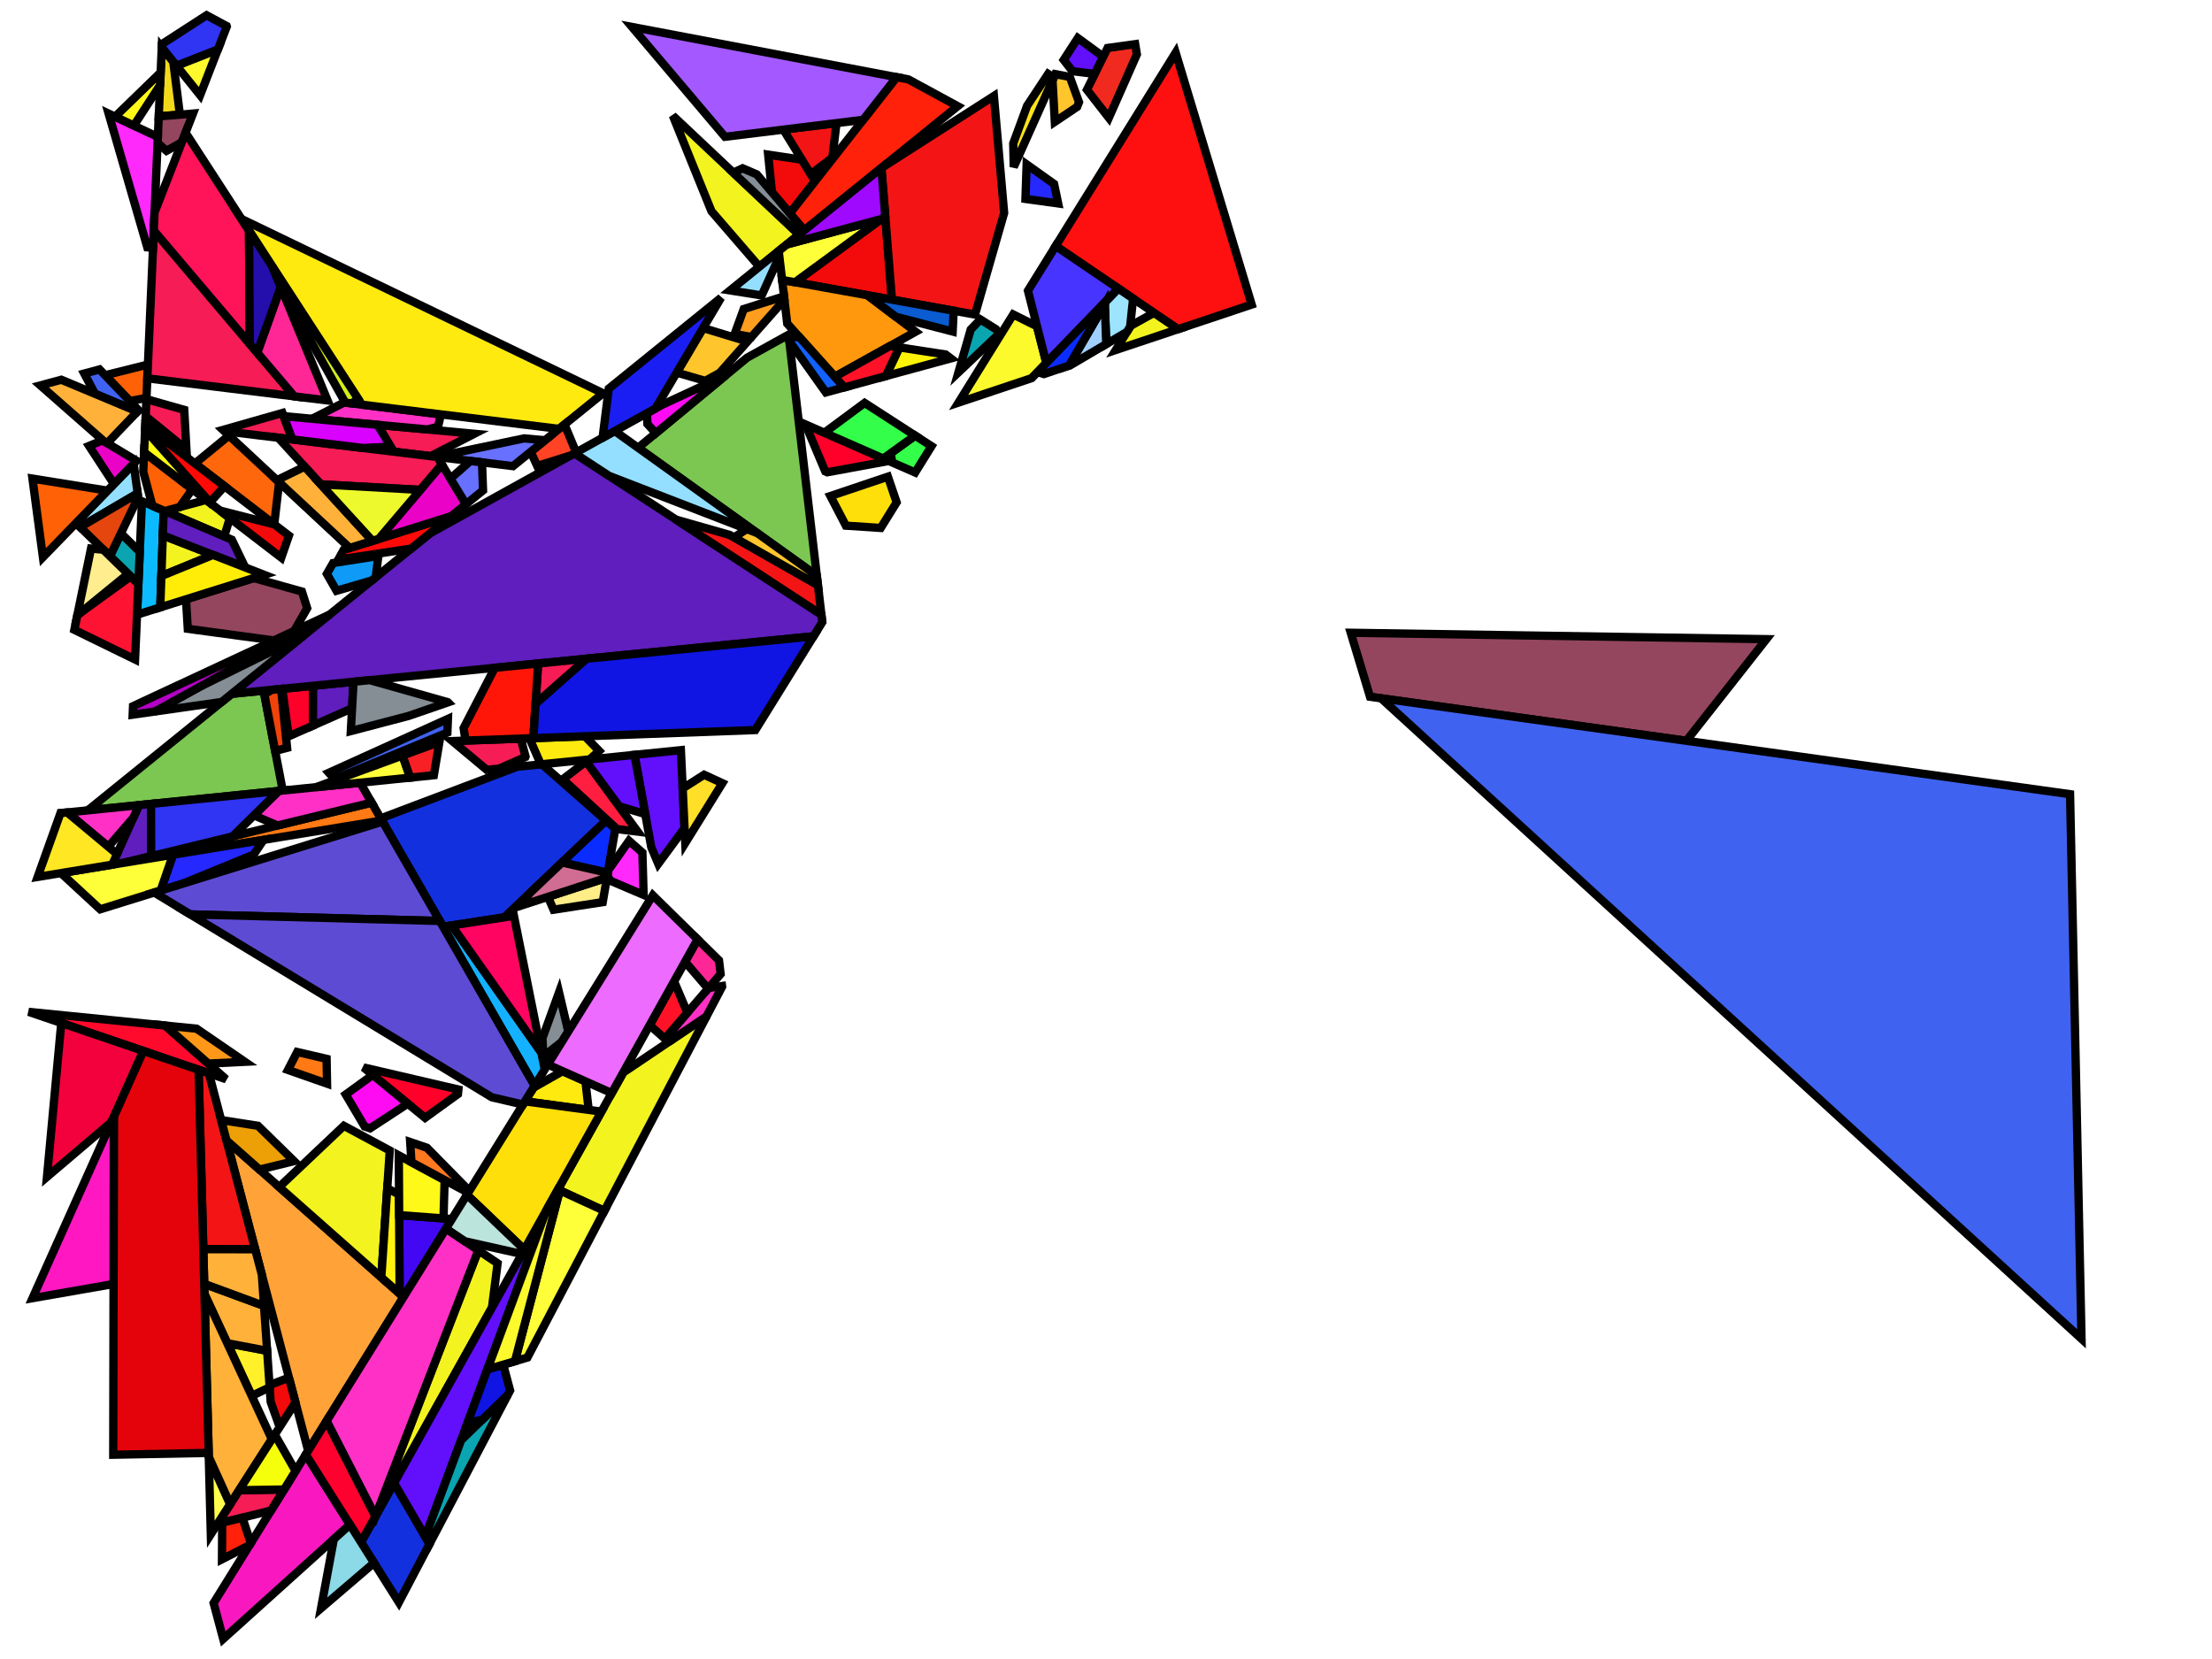 <?xml version="1.0" encoding="iso-8859-1" standalone="no"?>
<!DOCTYPE svg PUBLIC "-//W3C//DTD SVG 1.0//EN" "http://www.w3.org/TR/2001/REC-SVG-20010904/DTD/svg10.dtd">
<svg xmlns="http://www.w3.org/2000/svg" width="800" height="600">
<path style="fill:rgb(0, 0, 0);fill-opacity:0.0;fill-rule:evenodd;stroke:rgb(0, 0, 0);stroke-width:0.0;" d="M 0, 600 L 800, 600 L 800, 0 L 0, 0 z "/>
<path style="fill:rgb(124, 199, 82);fill-opacity:1.0;fill-rule:evenodd;stroke:rgb(0, 0, 0);stroke-width:3.0;" d="M 295.423, 208.245 L 230.787, 161.947 L 270.185, 129.373 L 285.185, 121.062 z "/>
<path style="fill:rgb(124, 199, 82);fill-opacity:1.0;fill-rule:evenodd;stroke:rgb(0, 0, 0);stroke-width:3.0;" d="M 102.245, 285.917 L 31.745, 293.073 L 83.817, 250.923 L 95.346, 249.783 z "/>
<path style="fill:rgb(12, 187, 255);fill-opacity:1.0;fill-rule:evenodd;stroke:rgb(0, 0, 0);stroke-width:3.0;" d="M 59.202, 184.653 L 57.962, 219.66 L 49.557, 222.295 L 51.345, 181.29 z "/>
<path style="fill:rgb(255, 163, 57);fill-opacity:1.0;fill-rule:evenodd;stroke:rgb(0, 0, 0);stroke-width:3.0;" d="M 145.936, 469.09 L 111.45, 524.668 L 81.922, 412.438 z "/>
<path style="fill:rgb(19, 48, 223);fill-opacity:1.0;fill-rule:evenodd;stroke:rgb(0, 0, 0);stroke-width:3.0;" d="M 155.353, 558.375 L 144.264, 579.498 L 130.57, 557.762 L 142.522, 536.352 z "/>
<path style="fill:rgb(19, 48, 223);fill-opacity:1.0;fill-rule:evenodd;stroke:rgb(0, 0, 0);stroke-width:3.0;" d="M 219.2, 296.795 L 182.39, 331.759 L 160.249, 335.175 L 137.693, 295.97 L 187.04, 277.31 L 196.018, 276.399 z "/>
<path style="fill:rgb(255, 103, 12);fill-opacity:1.0;fill-rule:evenodd;stroke:rgb(0, 0, 0);stroke-width:3.0;" d="M 100.949, 174.406 L 99.183, 189.647 L 70.486, 167.634 L 82.811, 157.518 z "/>
<path style="fill:rgb(255, 0, 42);fill-opacity:1.0;fill-rule:evenodd;stroke:rgb(0, 0, 0);stroke-width:3.0;" d="M 321.446, 166.714 L 299.189, 170.808 L 298.468, 170.484 L 291.305, 153.506 z "/>
<path style="fill:rgb(255, 0, 42);fill-opacity:1.0;fill-rule:evenodd;stroke:rgb(0, 0, 0);stroke-width:3.0;" d="M 113.19, 262.413 L 104.396, 266.299 L 102.094, 249.116 L 113.238, 248.015 z "/>
<path style="fill:rgb(255, 0, 42);fill-opacity:1.0;fill-rule:evenodd;stroke:rgb(0, 0, 0);stroke-width:3.0;" d="M 165.793, 394.036 L 165.625, 395.665 L 153.735, 404.279 L 131.48, 386.052 z "/>
<path style="fill:rgb(243, 243, 31);fill-opacity:1.0;fill-rule:evenodd;stroke:rgb(0, 0, 0);stroke-width:3.0;" d="M 218.586, 437.933 L 201.774, 430.211 L 225.393, 387.901 L 255.505, 367.612 z "/>
<path style="fill:rgb(243, 243, 31);fill-opacity:1.0;fill-rule:evenodd;stroke:rgb(0, 0, 0);stroke-width:3.0;" d="M 140.963, 416.104 L 137.911, 461.988 L 100.974, 429.299 L 124.359, 407.166 z "/>
<path style="fill:rgb(243, 243, 31);fill-opacity:1.0;fill-rule:evenodd;stroke:rgb(0, 0, 0);stroke-width:3.0;" d="M 83.121, 187.375 L 81.097, 194.022 L 59.61, 184.827 L 74.567, 180.806 z "/>
<path style="fill:rgb(243, 243, 31);fill-opacity:1.0;fill-rule:evenodd;stroke:rgb(0, 0, 0);stroke-width:3.0;" d="M 77.032, 200.688 L 58.364, 208.323 L 58.884, 193.629 z "/>
<path style="fill:rgb(243, 243, 31);fill-opacity:1.0;fill-rule:evenodd;stroke:rgb(0, 0, 0);stroke-width:3.0;" d="M 426.105, 119.038 L 403.528, 126.586 L 408.924, 117.817 L 417.39, 113.125 z "/>
<path style="fill:rgb(243, 243, 31);fill-opacity:1.0;fill-rule:evenodd;stroke:rgb(0, 0, 0);stroke-width:3.0;" d="M 179.962, 456.889 L 177.941, 472.905 L 135.769, 548.448 L 135.753, 548.416 L 172.99, 452.196 z "/>
<path style="fill:rgb(243, 243, 31);fill-opacity:1.0;fill-rule:evenodd;stroke:rgb(0, 0, 0);stroke-width:3.0;" d="M 288.982, 84.847 L 274.638, 96.458 L 257.31, 76.391 L 243.341, 41.844 z "/>
<path style="fill:rgb(243, 10, 10);fill-opacity:1.0;fill-rule:evenodd;stroke:rgb(0, 0, 0);stroke-width:3.0;" d="M 322.586, 108.373 L 287.54, 102.08 L 320.162, 78.162 z "/>
<path style="fill:rgb(243, 10, 10);fill-opacity:1.0;fill-rule:evenodd;stroke:rgb(0, 0, 0);stroke-width:3.0;" d="M 104.789, 499.354 L 106.857, 507.213 L 101.145, 516.109 L 97.894, 506.999 L 97.475, 500.951 L 103.549, 498.607 z "/>
<path style="fill:rgb(243, 10, 10);fill-opacity:1.0;fill-rule:evenodd;stroke:rgb(0, 0, 0);stroke-width:3.0;" d="M 290.016, 57.76 L 294.792, 65.513 L 285.65, 77.178 L 279.19, 69.546 L 277.814, 55.931 z "/>
<path style="fill:rgb(243, 10, 10);fill-opacity:1.0;fill-rule:evenodd;stroke:rgb(0, 0, 0);stroke-width:3.0;" d="M 99.19, 189.653 L 104.485, 193.715 L 101.735, 201.67 L 79.578, 184.654 z "/>
<path style="fill:rgb(255, 10, 44);fill-opacity:1.0;fill-rule:evenodd;stroke:rgb(0, 0, 0);stroke-width:3.0;" d="M 59.731, 370.899 L 81.754, 390.311 L 10.354, 365.946 z "/>
<path style="fill:rgb(95, 30, 189);fill-opacity:1.0;fill-rule:evenodd;stroke:rgb(0, 0, 0);stroke-width:3.0;" d="M 83.847, 195.199 L 88.682, 205.221 L 58.884, 193.629 L 59.202, 184.653 z "/>
<path style="fill:rgb(95, 30, 189);fill-opacity:1.0;fill-rule:evenodd;stroke:rgb(0, 0, 0);stroke-width:3.0;" d="M 54.675, 309.647 L 44.939, 312.012 L 40.584, 312.726 L 50.274, 291.193 L 54.615, 290.752 z "/>
<path style="fill:rgb(95, 30, 189);fill-opacity:1.0;fill-rule:evenodd;stroke:rgb(0, 0, 0);stroke-width:3.0;" d="M 127.333, 256.163 L 113.19, 262.413 L 113.238, 248.015 L 127.862, 246.569 z "/>
<path style="fill:rgb(95, 30, 189);fill-opacity:1.0;fill-rule:evenodd;stroke:rgb(0, 0, 0);stroke-width:3.0;" d="M 297.073, 222.295 L 297.392, 225.008 L 294.216, 230.126 L 83.817, 250.923 L 155.43, 192.954 L 207.792, 163.942 z "/>
<path style="fill:rgb(148, 223, 255);fill-opacity:1.0;fill-rule:evenodd;stroke:rgb(0, 0, 0);stroke-width:3.0;" d="M 281.856, 92.718 L 275.476, 106.853 L 264.046, 105.032 L 281.631, 90.798 z "/>
<path style="fill:rgb(148, 223, 255);fill-opacity:1.0;fill-rule:evenodd;stroke:rgb(0, 0, 0);stroke-width:3.0;" d="M 49.785, 178.438 L 28.981, 190.627 L 27.493, 189.174 L 48.334, 167.693 z "/>
<path style="fill:rgb(148, 223, 255);fill-opacity:1.0;fill-rule:evenodd;stroke:rgb(0, 0, 0);stroke-width:3.0;" d="M 273.907, 192.833 L 220.266, 172.095 L 207.792, 163.942 L 222.328, 155.888 z "/>
<path style="fill:rgb(249, 24, 192);fill-opacity:1.0;fill-rule:evenodd;stroke:rgb(0, 0, 0);stroke-width:3.0;" d="M 126.568, 551.411 L 80.726, 592.731 L 77.26, 579.767 L 110.591, 526.052 z "/>
<path style="fill:rgb(255, 9, 9);fill-opacity:1.0;fill-rule:evenodd;stroke:rgb(0, 0, 0);stroke-width:3.0;" d="M 148.702, 198.4 L 122.332, 202.396 L 124.283, 198.866 L 163.2, 186.664 z "/>
<path style="fill:rgb(255, 97, 7);fill-opacity:1.0;fill-rule:evenodd;stroke:rgb(0, 0, 0);stroke-width:3.0;" d="M 38.864, 177.454 L 15.523, 201.512 L 11.74, 173.094 z "/>
<path style="fill:rgb(255, 97, 7);fill-opacity:1.0;fill-rule:evenodd;stroke:rgb(0, 0, 0);stroke-width:3.0;" d="M 69.534, 176.94 L 64.986, 183.382 L 59.61, 184.827 L 55.248, 182.96 L 54.911, 182.143 L 51.811, 170.595 L 52.117, 163.564 z "/>
<path style="fill:rgb(255, 97, 7);fill-opacity:1.0;fill-rule:evenodd;stroke:rgb(0, 0, 0);stroke-width:3.0;" d="M 52.974, 143.911 L 46.938, 145.037 L 38.015, 135.71 L 53.501, 131.845 z "/>
<path style="fill:rgb(255, 16, 16);fill-opacity:1.0;fill-rule:evenodd;stroke:rgb(0, 0, 0);stroke-width:3.0;" d="M 452.688, 110.15 L 426.105, 119.038 L 381.799, 88.979 L 425.195, 19.044 z "/>
<path style="fill:rgb(67, 8, 243);fill-opacity:1.0;fill-rule:evenodd;stroke:rgb(0, 0, 0);stroke-width:3.0;" d="M 163.439, 440.883 L 145.936, 469.09 L 144.527, 467.843 L 144.361, 439.465 z "/>
<path style="fill:rgb(243, 217, 28);fill-opacity:1.0;fill-rule:evenodd;stroke:rgb(0, 0, 0);stroke-width:3.0;" d="M 62.663, 22.299 L 65.062, 41.466 L 57.414, 42.098 L 58.503, 17.107 z "/>
<path style="fill:rgb(246, 28, 85);fill-opacity:1.0;fill-rule:evenodd;stroke:rgb(0, 0, 0);stroke-width:3.0;" d="M 106.448, 143.354 L 53.283, 136.825 L 55.613, 83.388 z "/>
<path style="fill:rgb(246, 28, 85);fill-opacity:1.0;fill-rule:evenodd;stroke:rgb(0, 0, 0);stroke-width:3.0;" d="M 98.027, 546.299 L 78.655, 551.135 L 86.474, 538.958 L 102.746, 538.694 z "/>
<path style="fill:rgb(246, 28, 85);fill-opacity:1.0;fill-rule:evenodd;stroke:rgb(0, 0, 0);stroke-width:3.0;" d="M 193.689, 254.566 L 194.619, 239.97 L 212.186, 238.234 z "/>
<path style="fill:rgb(246, 28, 85);fill-opacity:1.0;fill-rule:evenodd;stroke:rgb(0, 0, 0);stroke-width:3.0;" d="M 66.632, 148.235 L 67.429, 162.569 L 52.685, 150.537 L 52.955, 144.366 z "/>
<path style="fill:rgb(246, 28, 85);fill-opacity:1.0;fill-rule:evenodd;stroke:rgb(0, 0, 0);stroke-width:3.0;" d="M 105.741, 158.932 L 81.134, 155.956 L 80.628, 155.485 L 102.147, 149.356 z "/>
<path style="fill:rgb(246, 28, 85);fill-opacity:1.0;fill-rule:evenodd;stroke:rgb(0, 0, 0);stroke-width:3.0;" d="M 171.54, 156.877 L 155.744, 164.979 L 142.362, 163.36 L 136.561, 153.648 z "/>
<path style="fill:rgb(246, 28, 85);fill-opacity:1.0;fill-rule:evenodd;stroke:rgb(0, 0, 0);stroke-width:3.0;" d="M 158.175, 165.273 L 159.827, 167.996 L 152.022, 177.182 L 116.033, 175.169 L 100.622, 158.313 z "/>
<path style="fill:rgb(246, 28, 85);fill-opacity:1.0;fill-rule:evenodd;stroke:rgb(0, 0, 0);stroke-width:3.0;" d="M 190.074, 273.617 L 190.008, 273.79 L 180.506, 277.974 L 176.067, 278.424 L 163.584, 268.018 L 188.327, 267.118 z "/>
<path style="fill:rgb(255, 121, 20);fill-opacity:1.0;fill-rule:evenodd;stroke:rgb(0, 0, 0);stroke-width:3.0;" d="M 118.115, 382.942 L 118.282, 391.918 L 104.14, 386.962 L 107.487, 380.469 z "/>
<path style="fill:rgb(255, 121, 20);fill-opacity:1.0;fill-rule:evenodd;stroke:rgb(0, 0, 0);stroke-width:3.0;" d="M 138.13, 296.73 L 44.939, 312.012 L 134.417, 290.277 z "/>
<path style="fill:rgb(243, 21, 21);fill-opacity:1.0;fill-rule:evenodd;stroke:rgb(0, 0, 0);stroke-width:3.0;" d="M 75.542, 388.191 L 92.281, 451.813 L 73.53, 451.781 L 71.822, 386.922 z "/>
<path style="fill:rgb(243, 21, 21);fill-opacity:1.0;fill-rule:evenodd;stroke:rgb(0, 0, 0);stroke-width:3.0;" d="M 301.042, 57.048 L 293.227, 62.972 L 283.314, 46.879 L 302.528, 44.52 z "/>
<path style="fill:rgb(243, 21, 21);fill-opacity:1.0;fill-rule:evenodd;stroke:rgb(0, 0, 0);stroke-width:3.0;" d="M 263.964, 193.48 L 295.821, 211.63 L 297.073, 222.295 L 244.496, 187.931 z "/>
<path style="fill:rgb(243, 21, 21);fill-opacity:1.0;fill-rule:evenodd;stroke:rgb(0, 0, 0);stroke-width:3.0;" d="M 363.166, 77.021 L 352.628, 113.768 L 322.586, 108.373 L 318.766, 60.766 L 359.46, 34.718 z "/>
<path style="fill:rgb(148, 70, 95);fill-opacity:1.0;fill-rule:evenodd;stroke:rgb(0, 0, 0);stroke-width:3.0;" d="M 65.763, 51.441 L 60.232, 54.536 L 56.995, 51.703 L 57.414, 42.098 L 69.792, 41.075 z "/>
<path style="fill:rgb(148, 70, 95);fill-opacity:1.0;fill-rule:evenodd;stroke:rgb(0, 0, 0);stroke-width:3.0;" d="M 638.84, 231.156 L 609.897, 267.922 L 495.494, 252.001 L 488.507, 228.848 z "/>
<path style="fill:rgb(148, 70, 95);fill-opacity:1.0;fill-rule:evenodd;stroke:rgb(0, 0, 0);stroke-width:3.0;" d="M 109.193, 213.945 L 111.099, 219.97 L 106.347, 228.264 L 99.106, 231.637 L 67.912, 227.411 L 67.268, 216.742 L 91.769, 209.06 z "/>
<path style="fill:rgb(98, 15, 252);fill-opacity:1.0;fill-rule:evenodd;stroke:rgb(0, 0, 0);stroke-width:3.0;" d="M 153.83, 555.76 L 142.522, 536.352 L 197.652, 437.595 z "/>
<path style="fill:rgb(98, 15, 252);fill-opacity:1.0;fill-rule:evenodd;stroke:rgb(0, 0, 0);stroke-width:3.0;" d="M 247.578, 299.496 L 238.065, 312.405 L 235.537, 306.396 L 229.461, 273.004 L 246.254, 271.3 z "/>
<path style="fill:rgb(98, 15, 252);fill-opacity:1.0;fill-rule:evenodd;stroke:rgb(0, 0, 0);stroke-width:3.0;" d="M 399.018, 20.492 L 395.941, 26.728 L 387.885, 25.753 L 384.697, 21.664 L 389.812, 13.762 z "/>
<path style="fill:rgb(98, 15, 252);fill-opacity:1.0;fill-rule:evenodd;stroke:rgb(0, 0, 0);stroke-width:3.0;" d="M 233.359, 294.426 L 223.853, 291.574 L 211.945, 275.403 L 212.878, 274.688 L 229.461, 273.004 z "/>
<path style="fill:rgb(255, 22, 8);fill-opacity:1.0;fill-rule:evenodd;stroke:rgb(0, 0, 0);stroke-width:3.0;" d="M 192.901, 266.951 L 168.354, 267.845 L 167.676, 263.325 L 178.954, 241.519 L 194.619, 239.97 z "/>
<path style="fill:rgb(255, 41, 252);fill-opacity:1.0;fill-rule:evenodd;stroke:rgb(0, 0, 0);stroke-width:3.0;" d="M 57.09, 49.531 L 55.342, 89.607 L 53.279, 89.461 L 39.286, 41.096 z "/>
<path style="fill:rgb(255, 41, 252);fill-opacity:1.0;fill-rule:evenodd;stroke:rgb(0, 0, 0);stroke-width:3.0;" d="M 232.335, 308.351 L 232.772, 323.66 L 220.924, 318.611 L 219.61, 316.795 L 219.955, 314.785 L 227.492, 304.09 z "/>
<path style="fill:rgb(255, 48, 197);fill-opacity:1.0;fill-rule:evenodd;stroke:rgb(0, 0, 0);stroke-width:3.0;" d="M 159.461, 149.863 L 158.431, 154.35 L 154.528, 155.307 L 112.865, 151.461 L 124.46, 145.565 z "/>
<path style="fill:rgb(255, 48, 197);fill-opacity:1.0;fill-rule:evenodd;stroke:rgb(0, 0, 0);stroke-width:3.0;" d="M 172.99, 452.196 L 135.753, 548.416 L 118.098, 513.953 L 161.302, 444.328 z "/>
<path style="fill:rgb(255, 48, 197);fill-opacity:1.0;fill-rule:evenodd;stroke:rgb(0, 0, 0);stroke-width:3.0;" d="M 48.225, 295.747 L 39.161, 306.215 L 24.31, 293.828 L 50.274, 291.193 z "/>
<path style="fill:rgb(255, 48, 197);fill-opacity:1.0;fill-rule:evenodd;stroke:rgb(0, 0, 0);stroke-width:3.0;" d="M 261.165, 356.831 L 255.505, 367.612 L 243.721, 375.552 L 243.205, 372.499 L 256.274, 357.326 L 261.138, 356.612 z "/>
<path style="fill:rgb(255, 48, 197);fill-opacity:1.0;fill-rule:evenodd;stroke:rgb(0, 0, 0);stroke-width:3.0;" d="M 134.417, 290.277 L 100.364, 298.549 L 91.849, 294.878 L 100.811, 286.063 L 130.272, 283.073 z "/>
<path style="fill:rgb(255, 197, 45);fill-opacity:1.0;fill-rule:evenodd;stroke:rgb(0, 0, 0);stroke-width:3.0;" d="M 273.907, 192.833 L 295.423, 208.245 L 295.821, 211.63 L 265.497, 194.353 L 270.062, 191.347 z "/>
<path style="fill:rgb(255, 197, 45);fill-opacity:1.0;fill-rule:evenodd;stroke:rgb(0, 0, 0);stroke-width:3.0;" d="M 255.399, 118.97 L 270.328, 123.508 L 260.302, 134.848 L 255.06, 137.753 L 244.742, 134.751 L 254.215, 118.76 z "/>
<path style="fill:rgb(255, 197, 45);fill-opacity:1.0;fill-rule:evenodd;stroke:rgb(0, 0, 0);stroke-width:3.0;" d="M 386.916, 27.819 L 390.235, 36.949 L 389.569, 38.639 L 381.488, 44.065 L 380.664, 29.058 L 381.671, 26.81 z "/>
<path style="fill:rgb(255, 39, 150);fill-opacity:1.0;fill-rule:evenodd;stroke:rgb(0, 0, 0);stroke-width:3.0;" d="M 118.468, 144.83 L 106.448, 143.354 L 93.04, 127.537 L 101.539, 103.767 z "/>
<path style="fill:rgb(255, 39, 150);fill-opacity:1.0;fill-rule:evenodd;stroke:rgb(0, 0, 0);stroke-width:3.0;" d="M 260.031, 347.317 L 260.622, 352.279 L 256.091, 357.539 L 247.765, 347.826 L 252.294, 339.713 z "/>
<path style="fill:rgb(255, 19, 51);fill-opacity:1.0;fill-rule:evenodd;stroke:rgb(0, 0, 0);stroke-width:3.0;" d="M 50.041, 211.185 L 48.849, 238.515 L 26.883, 227.78 L 27.982, 222.426 L 47.254, 208.464 z "/>
<path style="fill:rgb(255, 19, 89);fill-opacity:1.0;fill-rule:evenodd;stroke:rgb(0, 0, 0);stroke-width:3.0;" d="M 90.061, 83.389 L 90.339, 124.351 L 55.613, 83.388 L 55.9, 76.819 L 67.107, 47.984 z "/>
<path style="fill:rgb(255, 33, 10);fill-opacity:1.0;fill-rule:evenodd;stroke:rgb(0, 0, 0);stroke-width:3.0;" d="M 90.713, 558.086 L 90.25, 558.832 L 80.279, 563.937 L 80.357, 550.71 L 87.671, 548.884 z "/>
<path style="fill:rgb(255, 33, 10);fill-opacity:1.0;fill-rule:evenodd;stroke:rgb(0, 0, 0);stroke-width:3.0;" d="M 328.538, 28.714 L 346.362, 38.399 L 290.856, 83.33 L 285.65, 77.178 L 324.264, 27.903 z "/>
<path style="fill:rgb(255, 240, 41);fill-opacity:1.0;fill-rule:evenodd;stroke:rgb(0, 0, 0);stroke-width:3.0;" d="M 96.613, 488.526 L 97.529, 501.73 L 91.043, 504.849 L 82.2, 485.793 z "/>
<path style="fill:rgb(163, 89, 255);fill-opacity:1.0;fill-rule:evenodd;stroke:rgb(0, 0, 0);stroke-width:3.0;" d="M 324.264, 27.903 L 312.171, 43.335 L 262.201, 49.472 L 228.577, 9.746 z "/>
<path style="fill:rgb(255, 223, 39);fill-opacity:1.0;fill-rule:evenodd;stroke:rgb(0, 0, 0);stroke-width:3.0;" d="M 261.257, 283.242 L 247.831, 304.879 L 246.904, 285.136 L 254.649, 280.198 z "/>
<path style="fill:rgb(255, 234, 15);fill-opacity:1.0;fill-rule:evenodd;stroke:rgb(0, 0, 0);stroke-width:3.0;" d="M 218.099, 142.224 L 202.182, 155.109 L 130.882, 146.354 L 87.338, 79.19 z "/>
<path style="fill:rgb(255, 234, 15);fill-opacity:1.0;fill-rule:evenodd;stroke:rgb(0, 0, 0);stroke-width:3.0;" d="M 211.734, 391.093 L 212.902, 401.414 L 189.856, 398.31 L 192.912, 393.385 L 203.457, 387.399 z "/>
<path style="fill:rgb(255, 234, 15);fill-opacity:1.0;fill-rule:evenodd;stroke:rgb(0, 0, 0);stroke-width:3.0;" d="M 216.684, 271.574 L 213.245, 274.651 L 195.595, 276.442 L 192.083, 268.393 L 192.634, 266.961 L 211.523, 266.274 z "/>
<path style="fill:rgb(255, 223, 9);fill-opacity:1.0;fill-rule:evenodd;stroke:rgb(0, 0, 0);stroke-width:3.0;" d="M 324.278, 181.679 L 318.532, 190.94 L 305.915, 190.114 L 300.331, 179.393 L 321.12, 172.399 z "/>
<path style="fill:rgb(255, 223, 9);fill-opacity:1.0;fill-rule:evenodd;stroke:rgb(0, 0, 0);stroke-width:3.0;" d="M 217.503, 402.034 L 189.636, 451.954 L 168.884, 432.108 L 189.856, 398.31 z "/>
<path style="fill:rgb(255, 152, 12);fill-opacity:1.0;fill-rule:evenodd;stroke:rgb(0, 0, 0);stroke-width:3.0;" d="M 313.74, 106.785 L 331.144, 119.974 L 301.932, 136.243 L 284.71, 117.019 L 282.857, 101.239 z "/>
<path style="fill:rgb(240, 42, 31);fill-opacity:1.0;fill-rule:evenodd;stroke:rgb(0, 0, 0);stroke-width:3.0;" d="M 411.166, 19.66 L 401.029, 42.613 L 393.113, 32.46 L 400.568, 17.35 L 410.554, 15.965 z "/>
<path style="fill:rgb(37, 40, 255);fill-opacity:1.0;fill-rule:evenodd;stroke:rgb(0, 0, 0);stroke-width:3.0;" d="M 381.232, 66.54 L 382.703, 73.579 L 370.868, 71.944 L 371.298, 59.457 z "/>
<path style="fill:rgb(37, 40, 255);fill-opacity:1.0;fill-rule:evenodd;stroke:rgb(0, 0, 0);stroke-width:3.0;" d="M 91.757, 309.063 L 66.064, 319.596 L 58.094, 322.071 L 62.573, 309.12 L 95.319, 303.751 z "/>
<path style="fill:rgb(255, 11, 243);fill-opacity:1.0;fill-rule:evenodd;stroke:rgb(0, 0, 0);stroke-width:3.0;" d="M 147.483, 399.158 L 133.831, 408.082 L 131.88, 407.417 L 125.032, 395.831 L 134.799, 388.77 z "/>
<path style="fill:rgb(255, 11, 243);fill-opacity:1.0;fill-rule:evenodd;stroke:rgb(0, 0, 0);stroke-width:3.0;" d="M 237.187, 156.655 L 234.15, 153.324 L 233.975, 149.435 L 239.426, 146.415 L 262.536, 135.697 z "/>
<path style="fill:rgb(27, 30, 243);fill-opacity:1.0;fill-rule:evenodd;stroke:rgb(0, 0, 0);stroke-width:3.0;" d="M 237.055, 147.729 L 218.122, 158.219 L 217.956, 158.113 L 220.172, 140.547 L 260.781, 107.675 z "/>
<path style="fill:rgb(255, 67, 36);fill-opacity:1.0;fill-rule:evenodd;stroke:rgb(0, 0, 0);stroke-width:3.0;" d="M 207.967, 162.622 L 208.238, 163.695 L 206.396, 164.716 L 194.289, 168.519 L 191.933, 163.406 L 204.16, 153.508 z "/>
<path style="fill:rgb(255, 243, 14);fill-opacity:1.0;fill-rule:evenodd;stroke:rgb(0, 0, 0);stroke-width:3.0;" d="M 144.318, 432.015 L 144.527, 467.843 L 137.911, 461.988 L 140.052, 429.796 z "/>
<path style="fill:rgb(64, 98, 240);fill-opacity:1.0;fill-rule:evenodd;stroke:rgb(0, 0, 0);stroke-width:3.0;" d="M 50.14, 148.384 L 49.69, 148.855 L 34.366, 142.441 L 30.468, 135.096 L 35.999, 133.603 z "/>
<path style="fill:rgb(64, 98, 240);fill-opacity:1.0;fill-rule:evenodd;stroke:rgb(0, 0, 0);stroke-width:3.0;" d="M 748.671, 287.234 L 752.811, 484.201 L 499.504, 252.56 z "/>
<path style="fill:rgb(64, 98, 240);fill-opacity:1.0;fill-rule:evenodd;stroke:rgb(0, 0, 0);stroke-width:3.0;" d="M 161.804, 264.954 L 120.987, 281.772 L 118.94, 279.483 L 162.002, 259.988 z "/>
<path style="fill:rgb(255, 157, 31);fill-opacity:1.0;fill-rule:evenodd;stroke:rgb(0, 0, 0);stroke-width:3.0;" d="M 283.696, 108.387 L 271.771, 121.876 L 265.697, 120.798 L 268.982, 111.766 L 283.554, 107.177 z "/>
<path style="fill:rgb(132, 142, 148);fill-opacity:1.0;fill-rule:evenodd;stroke:rgb(0, 0, 0);stroke-width:3.0;" d="M 161.948, 253.956 L 162.015, 254.024 L 147.751, 258.93 L 126.879, 264.407 L 127.862, 246.569 L 133.765, 245.986 z "/>
<path style="fill:rgb(132, 142, 148);fill-opacity:1.0;fill-rule:evenodd;stroke:rgb(0, 0, 0);stroke-width:3.0;" d="M 273.708, 63.069 L 290.856, 83.33 L 288.982, 84.847 L 265.201, 62.441 L 268.581, 60.872 z "/>
<path style="fill:rgb(132, 142, 148);fill-opacity:1.0;fill-rule:evenodd;stroke:rgb(0, 0, 0);stroke-width:3.0;" d="M 80.169, 253.875 L 56.078, 257.311 L 72.285, 248.348 L 109.859, 229.842 z "/>
<path style="fill:rgb(132, 142, 148);fill-opacity:1.0;fill-rule:evenodd;stroke:rgb(0, 0, 0);stroke-width:3.0;" d="M 205.527, 373.055 L 203.214, 376.783 L 196.519, 382.068 L 196.171, 375.482 L 202.184, 358.9 z "/>
<path style="fill:rgb(255, 30, 64);fill-opacity:1.0;fill-rule:evenodd;stroke:rgb(0, 0, 0);stroke-width:3.0;" d="M 230.624, 300.769 L 223.146, 299.849 L 203.559, 281.833 L 211.945, 275.403 z "/>
<path style="fill:rgb(10, 165, 177);fill-opacity:1.0;fill-rule:evenodd;stroke:rgb(0, 0, 0);stroke-width:3.0;" d="M 360.188, 119.055 L 361.397, 120.653 L 346.638, 134.651 L 351.078, 119.172 L 354.576, 115.546 z "/>
<path style="fill:rgb(10, 165, 177);fill-opacity:1.0;fill-rule:evenodd;stroke:rgb(0, 0, 0);stroke-width:3.0;" d="M 50.547, 199.593 L 50.041, 211.185 L 39.766, 201.155 L 43.734, 192.877 z "/>
<path style="fill:rgb(10, 165, 177);fill-opacity:1.0;fill-rule:evenodd;stroke:rgb(0, 0, 0);stroke-width:3.0;" d="M 155.353, 558.375 L 153.83, 555.76 L 166.773, 520.859 L 183.622, 504.531 z "/>
<path style="fill:rgb(255, 255, 57);fill-opacity:1.0;fill-rule:evenodd;stroke:rgb(0, 0, 0);stroke-width:3.0;" d="M 218.586, 437.933 L 190.741, 490.971 L 186.222, 492.311 L 202.464, 430.528 z "/>
<path style="fill:rgb(255, 255, 57);fill-opacity:1.0;fill-rule:evenodd;stroke:rgb(0, 0, 0);stroke-width:3.0;" d="M 58.094, 322.071 L 36.24, 328.857 L 22.061, 315.764 L 62.573, 309.12 z "/>
<path style="fill:rgb(255, 255, 57);fill-opacity:1.0;fill-rule:evenodd;stroke:rgb(0, 0, 0);stroke-width:3.0;" d="M 287.54, 102.08 L 282.857, 101.239 L 281.631, 90.798 L 284.591, 88.401 L 318.725, 79.216 z "/>
<path style="fill:rgb(255, 255, 57);fill-opacity:1.0;fill-rule:evenodd;stroke:rgb(0, 0, 0);stroke-width:3.0;" d="M 148.352, 281.237 L 114.278, 284.696 L 145.58, 273.248 z "/>
<path style="fill:rgb(217, 1, 255);fill-opacity:1.0;fill-rule:evenodd;stroke:rgb(0, 0, 0);stroke-width:3.0;" d="M 136.561, 153.648 L 141.27, 161.532 L 131.451, 162.041 L 105.741, 158.932 L 102.58, 150.511 z "/>
<path style="fill:rgb(234, 2, 199);fill-opacity:1.0;fill-rule:evenodd;stroke:rgb(0, 0, 0);stroke-width:3.0;" d="M 168.531, 182.349 L 163.2, 186.664 L 136.983, 194.884 L 159.827, 167.996 z "/>
<path style="fill:rgb(234, 2, 199);fill-opacity:1.0;fill-rule:evenodd;stroke:rgb(0, 0, 0);stroke-width:3.0;" d="M 49.353, 166.642 L 41.205, 175.041 L 32.208, 161.273 L 37.044, 159.271 z "/>
<path style="fill:rgb(255, 252, 78);fill-opacity:1.0;fill-rule:evenodd;stroke:rgb(0, 0, 0);stroke-width:3.0;" d="M 83.242, 543.992 L 76.246, 554.887 L 75.509, 526.887 z "/>
<path style="fill:rgb(255, 177, 58);fill-opacity:1.0;fill-rule:evenodd;stroke:rgb(0, 0, 0);stroke-width:3.0;" d="M 134.71, 195.597 L 126.479, 198.177 L 100.143, 173.656 L 110.188, 168.776 z "/>
<path style="fill:rgb(255, 177, 58);fill-opacity:1.0;fill-rule:evenodd;stroke:rgb(0, 0, 0);stroke-width:3.0;" d="M 95.487, 472.294 L 96.613, 488.526 L 82.2, 485.793 L 73.958, 468.03 L 73.861, 464.324 z "/>
<path style="fill:rgb(255, 177, 58);fill-opacity:1.0;fill-rule:evenodd;stroke:rgb(0, 0, 0);stroke-width:3.0;" d="M 92.281, 451.813 L 94.706, 461.028 L 95.487, 472.294 L 73.861, 464.324 L 73.53, 451.781 z "/>
<path style="fill:rgb(255, 177, 58);fill-opacity:1.0;fill-rule:evenodd;stroke:rgb(0, 0, 0);stroke-width:3.0;" d="M 49.69, 148.855 L 38.751, 160.293 L 37.623, 159.617 L 14.595, 139.382 L 22.171, 137.336 z "/>
<path style="fill:rgb(255, 177, 58);fill-opacity:1.0;fill-rule:evenodd;stroke:rgb(0, 0, 0);stroke-width:3.0;" d="M 98.314, 520.519 L 83.242, 543.992 L 75.509, 526.887 L 73.958, 468.03 z "/>
<path style="fill:rgb(228, 3, 11);fill-opacity:1.0;fill-rule:evenodd;stroke:rgb(0, 0, 0);stroke-width:3.0;" d="M 71.822, 386.922 L 75.471, 525.467 L 40.955, 526.124 L 41.173, 403.813 L 51.796, 380.088 z "/>
<path style="fill:rgb(255, 152, 24);fill-opacity:1.0;fill-rule:evenodd;stroke:rgb(0, 0, 0);stroke-width:3.0;" d="M 71.095, 372.039 L 88.537, 384.005 L 75.345, 384.662 L 59.731, 370.899 z "/>
<path style="fill:rgb(246, 255, 11);fill-opacity:1.0;fill-rule:evenodd;stroke:rgb(0, 0, 0);stroke-width:3.0;" d="M 106.897, 532.004 L 102.746, 538.694 L 86.474, 538.958 L 99.391, 518.84 z "/>
<path style="fill:rgb(255, 1, 47);fill-opacity:1.0;fill-rule:evenodd;stroke:rgb(0, 0, 0);stroke-width:3.0;" d="M 135.769, 548.448 L 130.57, 557.762 L 110.591, 526.052 L 118.098, 513.953 z "/>
<path style="fill:rgb(16, 21, 228);fill-opacity:1.0;fill-rule:evenodd;stroke:rgb(0, 0, 0);stroke-width:3.0;" d="M 184.488, 502.88 L 183.622, 504.531 L 174.434, 513.435 L 169.072, 514.659 L 176.265, 495.263 L 181.996, 493.564 z "/>
<path style="fill:rgb(16, 21, 228);fill-opacity:1.0;fill-rule:evenodd;stroke:rgb(0, 0, 0);stroke-width:3.0;" d="M 273.179, 264.029 L 192.901, 266.951 L 193.689, 254.566 L 212.186, 238.234 L 294.216, 230.126 z "/>
<path style="fill:rgb(19, 177, 255);fill-opacity:1.0;fill-rule:evenodd;stroke:rgb(0, 0, 0);stroke-width:3.0;" d="M 195.789, 380.682 L 197.011, 386.778 L 193.342, 392.692 L 160.249, 335.175 L 163.378, 334.692 z "/>
<path style="fill:rgb(255, 4, 97);fill-opacity:1.0;fill-rule:evenodd;stroke:rgb(0, 0, 0);stroke-width:3.0;" d="M 195.789, 380.682 L 163.378, 334.692 L 185.868, 331.222 z "/>
<path style="fill:rgb(140, 217, 231);fill-opacity:1.0;fill-rule:evenodd;stroke:rgb(0, 0, 0);stroke-width:3.0;" d="M 135.276, 565.232 L 116.113, 581.638 L 120.735, 556.669 L 126.568, 551.411 z "/>
<path style="fill:rgb(240, 67, 10);fill-opacity:1.0;fill-rule:evenodd;stroke:rgb(0, 0, 0);stroke-width:3.0;" d="M 103.834, 270.454 L 99.509, 271.588 L 95.59, 251.061 L 98.316, 249.49 L 101.662, 249.159 z "/>
<path style="fill:rgb(243, 1, 60);fill-opacity:1.0;fill-rule:evenodd;stroke:rgb(0, 0, 0);stroke-width:3.0;" d="M 51.796, 380.088 L 40.267, 405.836 L 16.99, 425.64 L 22.159, 369.975 z "/>
<path style="fill:rgb(249, 32, 37);fill-opacity:1.0;fill-rule:evenodd;stroke:rgb(0, 0, 0);stroke-width:3.0;" d="M 156.907, 280.369 L 148.352, 281.237 L 145.58, 273.248 L 158.915, 268.37 z "/>
<path style="fill:rgb(48, 52, 243);fill-opacity:1.0;fill-rule:evenodd;stroke:rgb(0, 0, 0);stroke-width:3.0;" d="M 81.969, 9.423 L 82.025, 9.603 L 78.78, 17.949 L 63.863, 23.797 L 58.503, 17.107 L 58.553, 15.973 L 74.707, 5.515 z "/>
<path style="fill:rgb(48, 52, 243);fill-opacity:1.0;fill-rule:evenodd;stroke:rgb(0, 0, 0);stroke-width:3.0;" d="M 84.101, 302.5 L 54.675, 309.647 L 54.615, 290.752 L 100.811, 286.063 z "/>
<path style="fill:rgb(237, 159, 6);fill-opacity:1.0;fill-rule:evenodd;stroke:rgb(0, 0, 0);stroke-width:3.0;" d="M 93.298, 407.151 L 106.362, 419.943 L 93.854, 422.998 L 81.922, 412.438 L 79.988, 405.088 z "/>
<path style="fill:rgb(255, 237, 8);fill-opacity:1.0;fill-rule:evenodd;stroke:rgb(0, 0, 0);stroke-width:3.0;" d="M 95.525, 207.883 L 57.962, 219.66 L 58.364, 208.323 L 77.032, 200.688 z "/>
<path style="fill:rgb(94, 75, 212);fill-opacity:1.0;fill-rule:evenodd;stroke:rgb(0, 0, 0);stroke-width:3.0;" d="M 159.043, 333.079 L 68.82, 330.697 L 55.782, 322.789 L 138.369, 297.146 z "/>
<path style="fill:rgb(94, 75, 212);fill-opacity:1.0;fill-rule:evenodd;stroke:rgb(0, 0, 0);stroke-width:3.0;" d="M 159.043, 333.079 L 193.342, 392.692 L 189.138, 399.468 L 177.887, 396.85 L 68.82, 330.697 z "/>
<path style="fill:rgb(19, 97, 255);fill-opacity:1.0;fill-rule:evenodd;stroke:rgb(0, 0, 0);stroke-width:3.0;" d="M 289.141, 121.965 L 305.388, 140.1 L 298.683, 141.926 L 285.453, 123.342 L 285.279, 121.861 z "/>
<path style="fill:rgb(103, 112, 255);fill-opacity:1.0;fill-rule:evenodd;stroke:rgb(0, 0, 0);stroke-width:3.0;" d="M 197.085, 159.235 L 185.538, 168.582 L 157.725, 165.218 L 189.56, 158.541 z "/>
<path style="fill:rgb(103, 112, 255);fill-opacity:1.0;fill-rule:evenodd;stroke:rgb(0, 0, 0);stroke-width:3.0;" d="M 174.325, 167.226 L 174.7, 177.355 L 168.531, 182.349 L 162.914, 173.088 L 170.118, 166.717 z "/>
<path style="fill:rgb(252, 243, 7);fill-opacity:1.0;fill-rule:evenodd;stroke:rgb(0, 0, 0);stroke-width:3.0;" d="M 342.005, 128.204 L 343.874, 129.621 L 320.353, 136.025 L 325.27, 125.648 z "/>
<path style="fill:rgb(255, 18, 39);fill-opacity:1.0;fill-rule:evenodd;stroke:rgb(0, 0, 0);stroke-width:3.0;" d="M 248.591, 366.246 L 240.474, 375.669 L 234.961, 370.762 L 243.793, 354.941 z "/>
<path style="fill:rgb(255, 18, 39);fill-opacity:1.0;fill-rule:evenodd;stroke:rgb(0, 0, 0);stroke-width:3.0;" d="M 325.27, 125.648 L 320.353, 136.025 L 305.388, 140.1 L 301.932, 136.243 L 321.885, 125.131 z "/>
<path style="fill:rgb(255, 228, 27);fill-opacity:1.0;fill-rule:evenodd;stroke:rgb(0, 0, 0);stroke-width:3.0;" d="M 381.104, 28.077 L 366.629, 60.402 L 366.448, 51.885 L 371.471, 38.251 L 379.076, 26.741 z "/>
<path style="fill:rgb(157, 228, 255);fill-opacity:1.0;fill-rule:evenodd;stroke:rgb(0, 0, 0);stroke-width:3.0;" d="M 409.806, 107.98 L 408.719, 118.15 L 407.558, 120.037 L 400.093, 124.438 L 399.548, 109.397 L 404.436, 104.336 z "/>
<path style="fill:rgb(252, 249, 45);fill-opacity:1.0;fill-rule:evenodd;stroke:rgb(0, 0, 0);stroke-width:3.0;" d="M 72.377, 34.424 L 63.863, 23.797 L 78.78, 17.949 z "/>
<path style="fill:rgb(252, 249, 45);fill-opacity:1.0;fill-rule:evenodd;stroke:rgb(0, 0, 0);stroke-width:3.0;" d="M 375.048, 118.015 L 378.426, 131.273 L 373.142, 136.745 L 346.668, 145.596 L 366.437, 113.736 z "/>
<path style="fill:rgb(252, 249, 45);fill-opacity:1.0;fill-rule:evenodd;stroke:rgb(0, 0, 0);stroke-width:3.0;" d="M 202.464, 430.528 L 186.222, 492.311 L 176.265, 495.263 L 197.652, 437.595 L 201.774, 430.211 z "/>
<path style="fill:rgb(255, 237, 136);fill-opacity:1.0;fill-rule:evenodd;stroke:rgb(0, 0, 0);stroke-width:3.0;" d="M 217.987, 326.267 L 200.204, 329.01 L 198.18, 324.357 L 219.503, 317.419 z "/>
<path style="fill:rgb(228, 70, 13);fill-opacity:1.0;fill-rule:evenodd;stroke:rgb(0, 0, 0);stroke-width:3.0;" d="M 49.976, 179.852 L 39.766, 201.155 L 28.981, 190.627 L 49.785, 178.438 z "/>
<path style="fill:rgb(237, 107, 255);fill-opacity:1.0;fill-rule:evenodd;stroke:rgb(0, 0, 0);stroke-width:3.0;" d="M 252.294, 339.713 L 221.242, 395.337 L 198.108, 385.011 L 236.096, 323.792 z "/>
<path style="fill:rgb(11, 91, 209);fill-opacity:1.0;fill-rule:evenodd;stroke:rgb(0, 0, 0);stroke-width:3.0;" d="M 344.905, 112.381 L 344.548, 119.911 L 323.983, 114.547 L 313.74, 106.785 z "/>
<path style="fill:rgb(72, 52, 255);fill-opacity:1.0;fill-rule:evenodd;stroke:rgb(0, 0, 0);stroke-width:3.0;" d="M 404.436, 104.336 L 378.426, 131.273 L 371.769, 105.143 L 381.799, 88.979 z "/>
<path style="fill:rgb(51, 255, 74);fill-opacity:1.0;fill-rule:evenodd;stroke:rgb(0, 0, 0);stroke-width:3.0;" d="M 336.886, 161.361 L 330.974, 170.888 L 322.65, 167.241 L 322.167, 163.886 L 330.974, 157.537 z "/>
<path style="fill:rgb(51, 255, 74);fill-opacity:1.0;fill-rule:evenodd;stroke:rgb(0, 0, 0);stroke-width:3.0;" d="M 330.974, 157.537 L 319.456, 165.841 L 298.137, 156.499 L 312.697, 145.716 z "/>
<path style="fill:rgb(255, 249, 25);fill-opacity:1.0;fill-rule:evenodd;stroke:rgb(0, 0, 0);stroke-width:3.0;" d="M 160.812, 426.79 L 160.399, 440.657 L 144.361, 439.465 L 144.235, 417.866 z "/>
<path style="fill:rgb(255, 249, 25);fill-opacity:1.0;fill-rule:evenodd;stroke:rgb(0, 0, 0);stroke-width:3.0;" d="M 57.908, 30.761 L 48.408, 45.418 L 41.622, 42.203 L 58.107, 26.199 z "/>
<path style="fill:rgb(36, 14, 172);fill-opacity:1.0;fill-rule:evenodd;stroke:rgb(0, 0, 0);stroke-width:3.0;" d="M 98.513, 96.425 L 101.539, 103.767 L 93.04, 127.537 L 90.339, 124.351 L 90.061, 83.389 z "/>
<path style="fill:rgb(255, 255, 15);fill-opacity:1.0;fill-rule:evenodd;stroke:rgb(0, 0, 0);stroke-width:3.0;" d="M 75.944, 181.674 L 75.843, 181.785 L 52.117, 163.564 L 52.476, 155.349 z "/>
<path style="fill:rgb(255, 8, 6);fill-opacity:1.0;fill-rule:evenodd;stroke:rgb(0, 0, 0);stroke-width:3.0;" d="M 81.215, 175.865 L 75.944, 181.674 L 52.476, 155.349 L 52.54, 153.869 z "/>
<path style="fill:rgb(255, 24, 194);fill-opacity:1.0;fill-rule:evenodd;stroke:rgb(0, 0, 0);stroke-width:3.0;" d="M 41.065, 464.379 L 11.763, 469.495 L 41.173, 403.813 z "/>
<path style="fill:rgb(255, 231, 36);fill-opacity:1.0;fill-rule:evenodd;stroke:rgb(0, 0, 0);stroke-width:3.0;" d="M 42.326, 308.855 L 40.584, 312.726 L 13.62, 317.148 L 21.874, 294.075 L 24.31, 293.828 z "/>
<path style="fill:rgb(161, 207, 255);fill-opacity:1.0;fill-rule:evenodd;stroke:rgb(0, 0, 0);stroke-width:3.0;" d="M 400.093, 124.438 L 387.179, 132.052 L 386.612, 132.241 L 399.569, 109.964 z "/>
<path style="fill:rgb(11, 44, 255);fill-opacity:1.0;fill-rule:evenodd;stroke:rgb(0, 0, 0);stroke-width:3.0;" d="M 222.536, 299.729 L 219.804, 315.668 L 203.273, 311.923 L 219.2, 296.795 z "/>
<path style="fill:rgb(11, 44, 255);fill-opacity:1.0;fill-rule:evenodd;stroke:rgb(0, 0, 0);stroke-width:3.0;" d="M 399.569, 109.964 L 386.612, 132.241 L 377.534, 135.277 L 375.223, 134.59 L 399.548, 109.397 z "/>
<path style="fill:rgb(237, 249, 44);fill-opacity:1.0;fill-rule:evenodd;stroke:rgb(0, 0, 0);stroke-width:3.0;" d="M 152.022, 177.182 L 136.983, 194.884 L 134.71, 195.597 L 116.033, 175.169 z "/>
<path style="fill:rgb(179, 2, 197);fill-opacity:1.0;fill-rule:evenodd;stroke:rgb(0, 0, 0);stroke-width:3.0;" d="M 118.723, 222.667 L 56.078, 257.311 L 47.98, 258.466 L 48.114, 255.391 L 119.212, 222.271 z "/>
<path style="fill:rgb(255, 237, 142);fill-opacity:1.0;fill-rule:evenodd;stroke:rgb(0, 0, 0);stroke-width:3.0;" d="M 37.366, 198.812 L 46.324, 207.556 L 29.085, 221.627 L 27.982, 222.426 L 32.917, 198.393 z "/>
<path style="fill:rgb(255, 121, 33);fill-opacity:1.0;fill-rule:evenodd;stroke:rgb(0, 0, 0);stroke-width:3.0;" d="M 154.412, 415.105 L 169.186, 430.14 L 168.593, 430.978 L 148.797, 420.322 L 148.345, 413.035 z "/>
<path style="fill:rgb(14, 154, 246);fill-opacity:1.0;fill-rule:evenodd;stroke:rgb(0, 0, 0);stroke-width:3.0;" d="M 135.887, 208.773 L 134.456, 209.932 L 121.714, 213.657 L 118.217, 207.548 L 120.457, 203.637 L 136.832, 201.09 z "/>
<path style="fill:rgb(187, 228, 220);fill-opacity:1.0;fill-rule:evenodd;stroke:rgb(0, 0, 0);stroke-width:3.0;" d="M 189.636, 451.954 L 188.75, 453.542 L 168.114, 448.914 L 161.302, 444.328 L 168.884, 432.108 z "/>
<path style="fill:rgb(209, 108, 146);fill-opacity:1.0;fill-rule:evenodd;stroke:rgb(0, 0, 0);stroke-width:3.0;" d="M 219.804, 315.668 L 219.503, 317.419 L 187.203, 327.929 L 192.095, 322.541 L 203.273, 311.923 z "/>
<path style="fill:rgb(212, 237, 27);fill-opacity:1.0;fill-rule:evenodd;stroke:rgb(0, 0, 0);stroke-width:3.0;" d="M 129.388, 144.05 L 127.398, 145.926 L 124.868, 145.616 L 101.884, 104.602 L 98.513, 96.425 z "/>
<path style="fill:rgb(159, 10, 255);fill-opacity:1.0;fill-rule:evenodd;stroke:rgb(0, 0, 0);stroke-width:3.0;" d="M 320.162, 78.162 L 318.725, 79.216 L 284.591, 88.401 L 318.764, 60.74 z "/>
</svg>